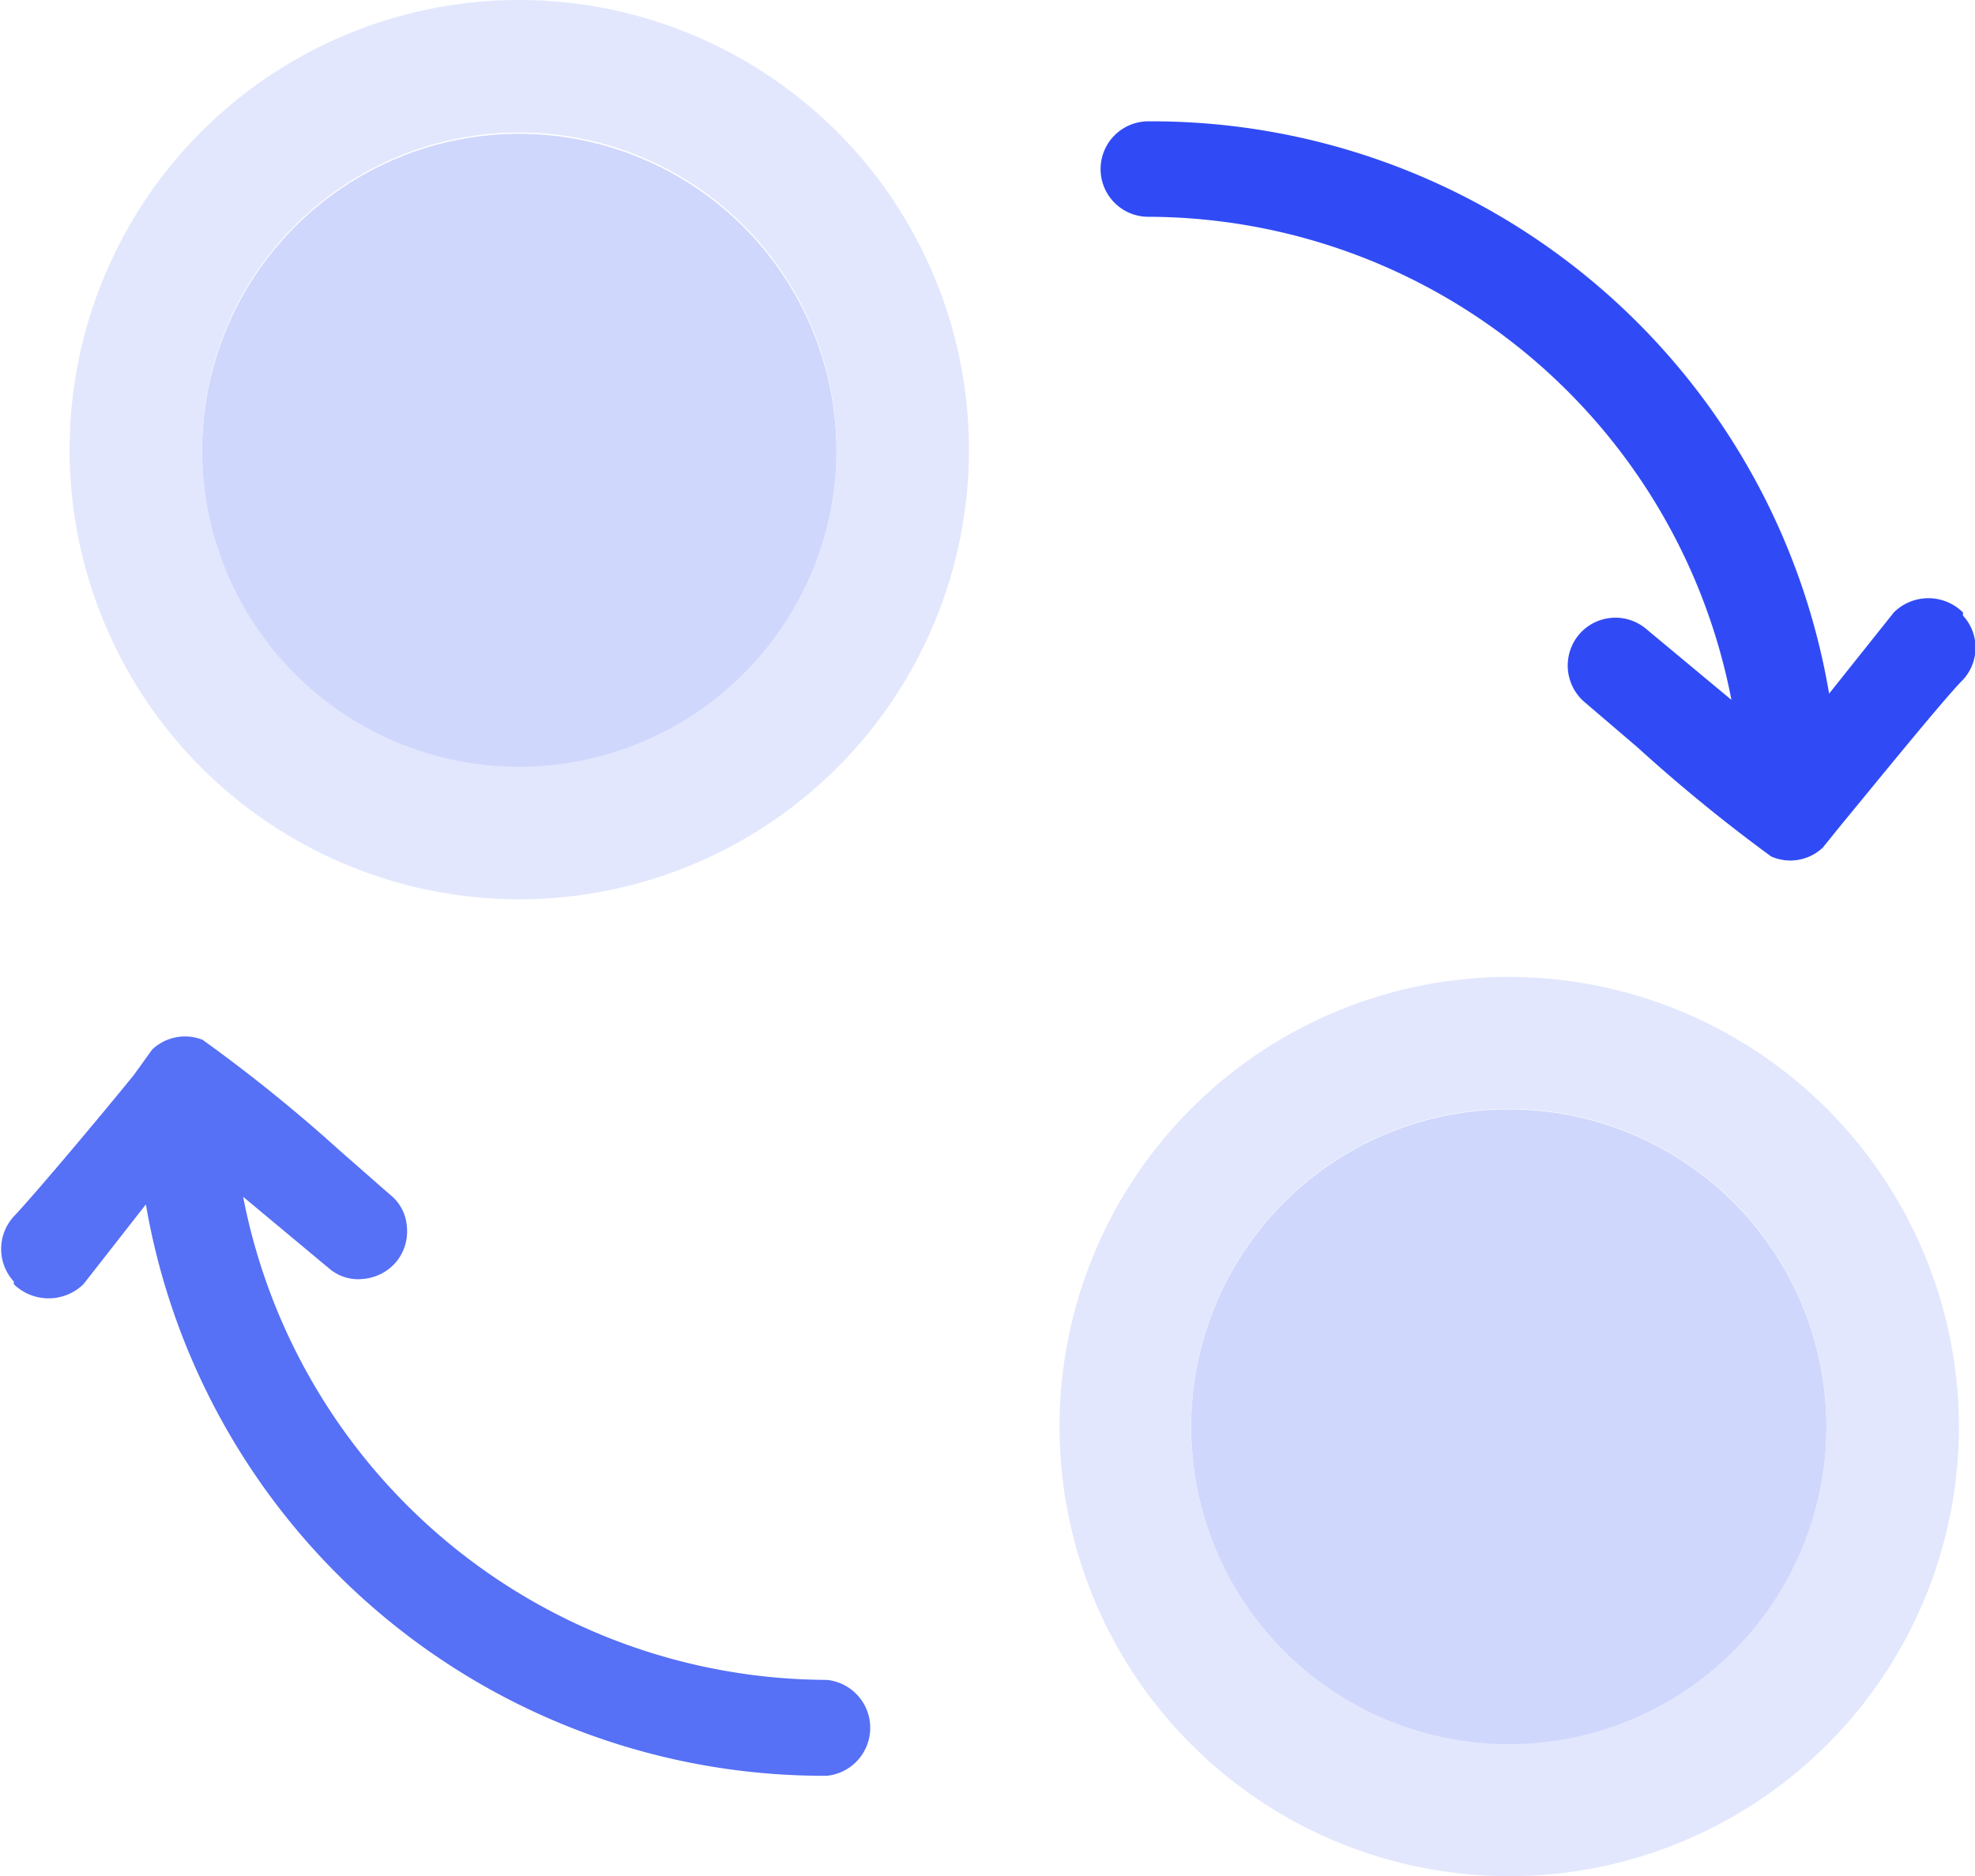 <svg xmlns="http://www.w3.org/2000/svg" viewBox="0 0 44.27 42.06"><defs><style>.cls-1{fill:#cfd7fc;}.cls-2{fill:#e2e7fd;}.cls-3{fill:#304bf5;}.cls-4{fill:#5670f6;}</style></defs><title>Ресурс 4</title><g id="Слой_2" data-name="Слой 2"><g id="Слой_1-2" data-name="Слой 1"><path d="M36,35H33.69v2.07H36a1.06,1.06,0,0,0,.73-.3A1,1,0,0,0,36,35Z"/><path d="M36.73,33A1,1,0,0,0,36,31.2H33.69v2.07H36A1,1,0,0,0,36.73,33Z"/><path class="cls-1" d="M33.83,24.87A7.12,7.12,0,1,0,40.94,32,7.12,7.12,0,0,0,33.83,24.87Z"/><path class="cls-2" d="M33.83,21.9A10.08,10.08,0,1,0,43.91,32,10.1,10.1,0,0,0,33.83,21.9Zm0,17.2A7.12,7.12,0,1,1,40.94,32,7.12,7.12,0,0,1,33.83,39.1Z"/><path class="cls-1" d="M11.64,3a7.11,7.11,0,1,0,7.11,7.11A7.12,7.12,0,0,0,11.64,3Z"/><path class="cls-2" d="M11.64,0A10.08,10.08,0,1,0,21.72,10.08,10.09,10.09,0,0,0,11.64,0Zm0,17.19a7.11,7.11,0,1,1,7.11-7.11A7.12,7.12,0,0,1,11.64,17.19Z"/><path class="cls-3" d="M44,13.8,44,13.73a1.1,1.1,0,0,0-1.55,0L41,15.55A15.4,15.4,0,0,0,25.74,2.72a1.07,1.07,0,1,0,0,2.14A13.35,13.35,0,0,1,38.81,15.69L36.9,14.1a1.07,1.07,0,0,0-1.51.13,1.08,1.08,0,0,0,.14,1.52l1.17,1a36.68,36.68,0,0,0,3,2.45A1.06,1.06,0,0,0,40.86,19l.42-.52c.71-.86,2.17-2.66,2.67-3.19A1.06,1.06,0,0,0,44,13.8Z"/><path class="cls-4" d="M18.53,37.66A13.37,13.37,0,0,1,5.45,26.83l1.92,1.6a1,1,0,0,0,.78.24,1.09,1.09,0,0,0,.73-.38,1.07,1.07,0,0,0,.24-.79,1,1,0,0,0-.38-.72l-1.14-1a35.4,35.4,0,0,0-3.06-2.47,1.07,1.07,0,0,0-1.13.22L3,24.1C2.27,25,.81,26.74.31,27.27a1.08,1.08,0,0,0,0,1.46l0,.06a1.12,1.12,0,0,0,1.56,0L3.27,27A15.42,15.42,0,0,0,18.53,39.81a1.08,1.08,0,0,0,0-2.15Z"/></g></g></svg>